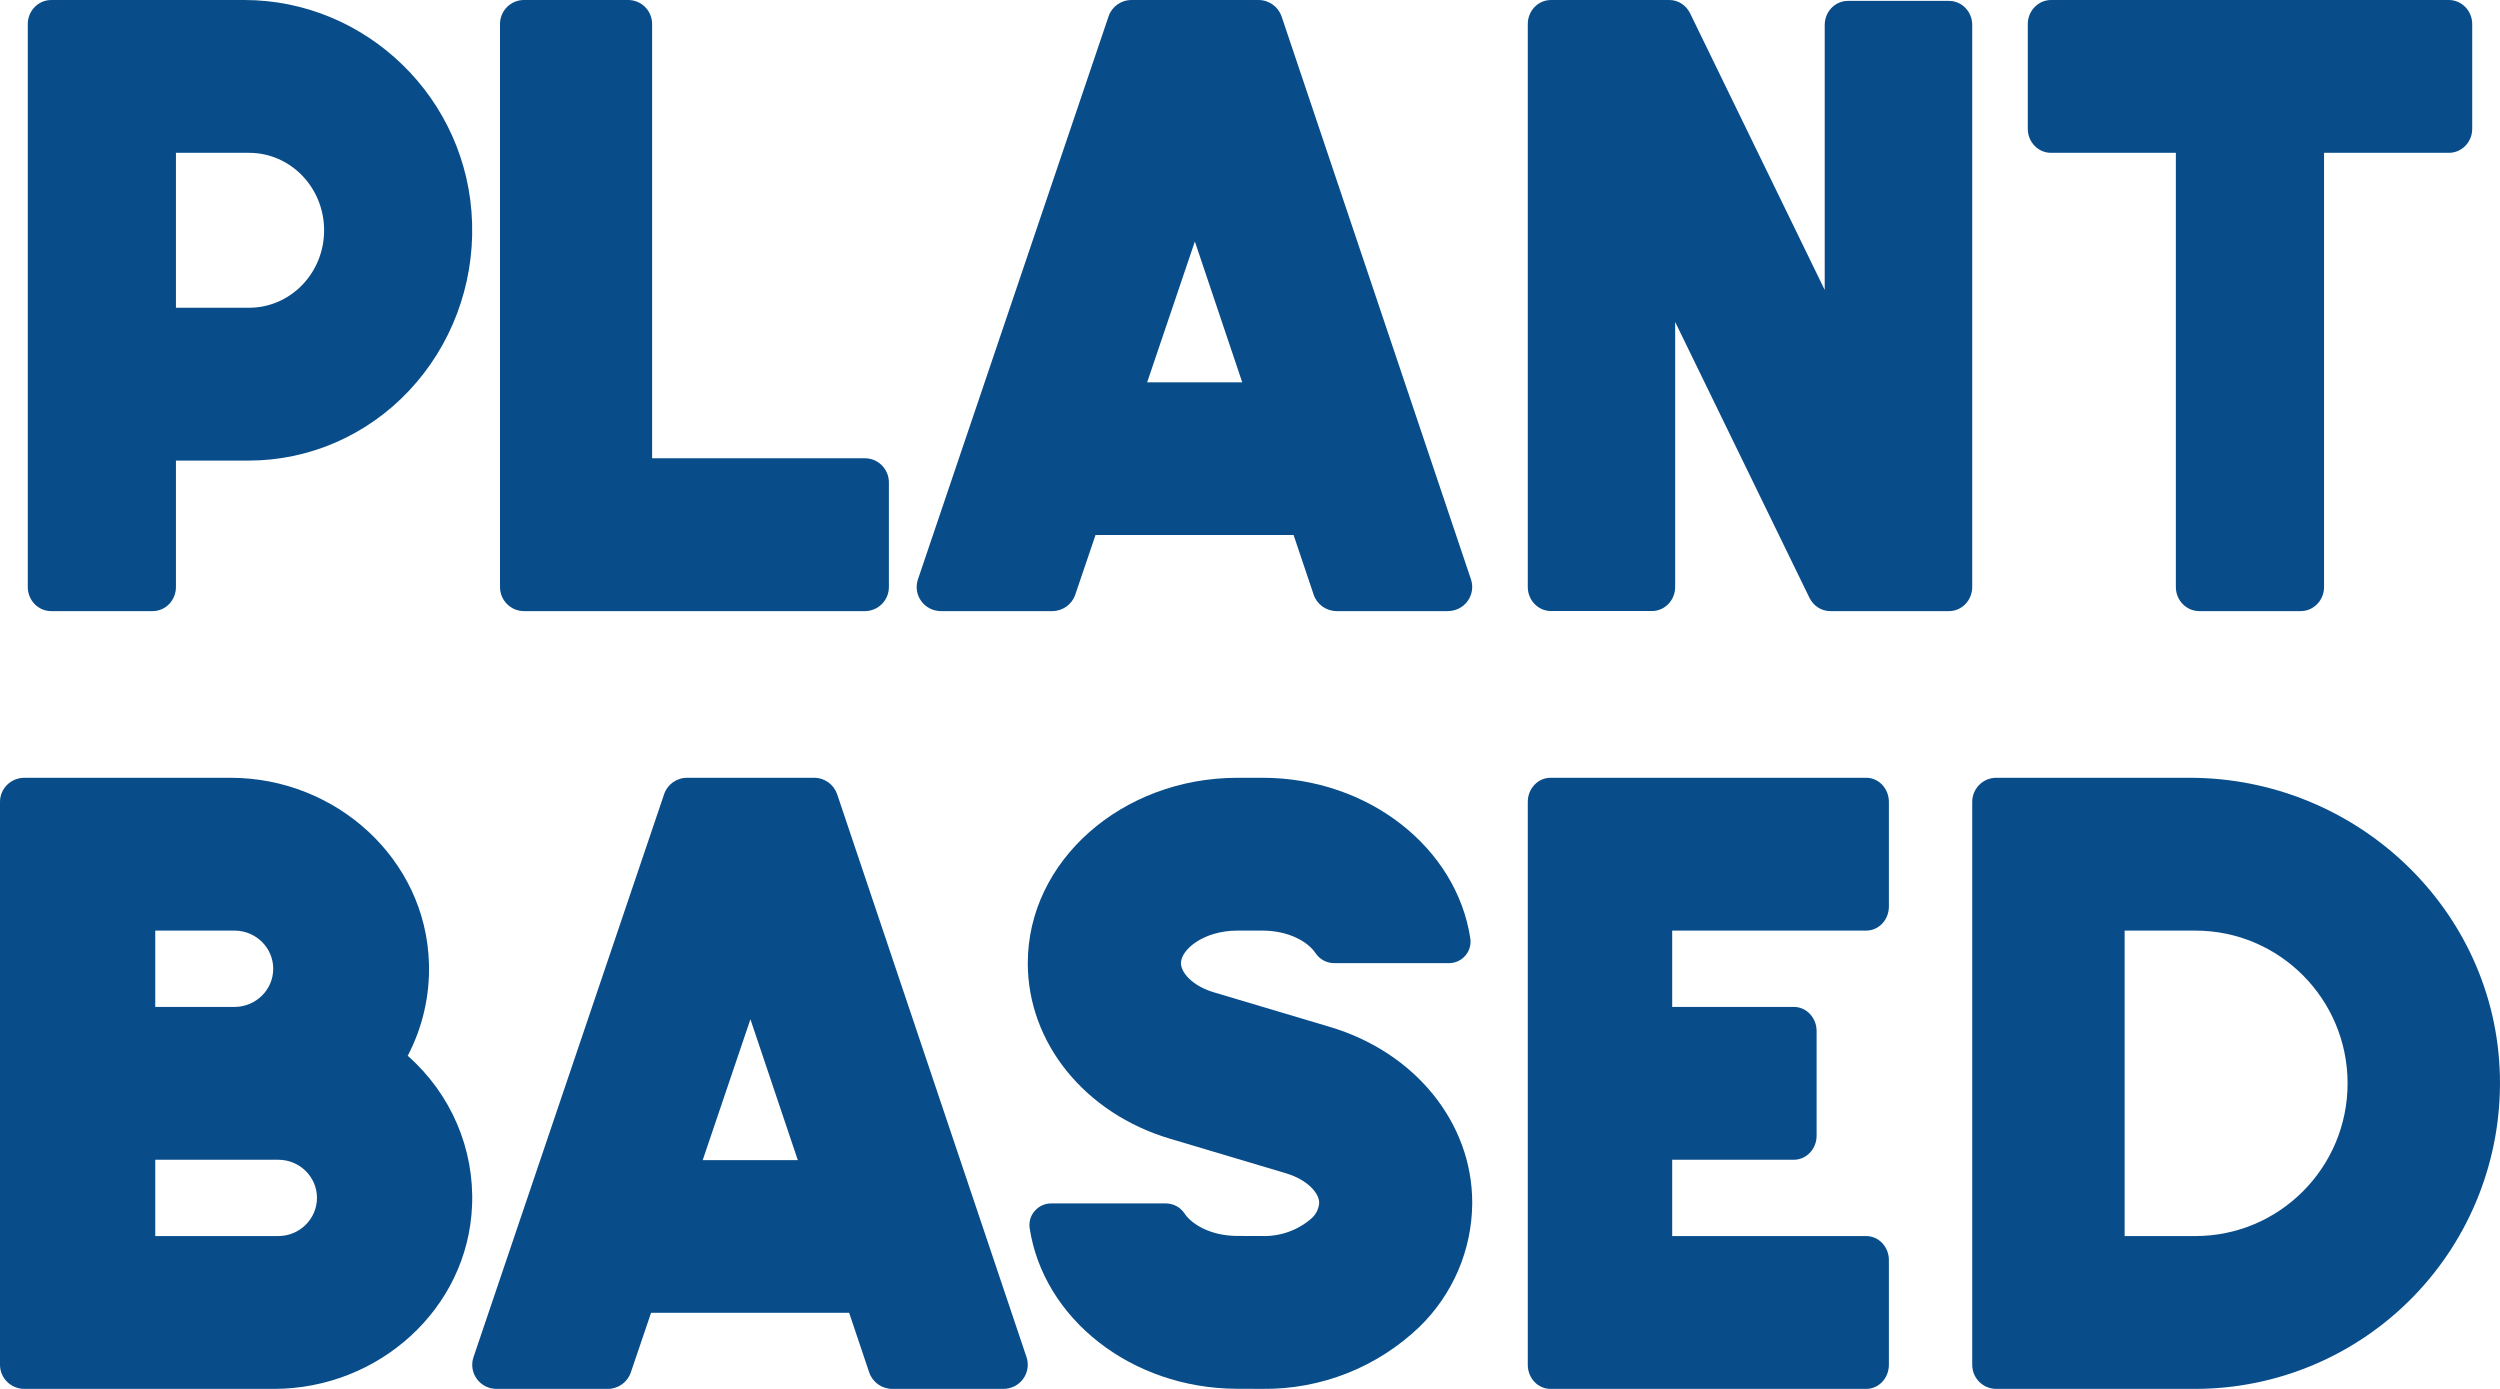 <?xml version="1.0" encoding="UTF-8"?>
<svg width="90px" height="50px" viewBox="0 0 90 50" version="1.1" xmlns="http://www.w3.org/2000/svg" xmlns:xlink="http://www.w3.org/1999/xlink">
    <title>Icon_PlantBased</title>
    <g id="Desktop" stroke="none" stroke-width="1" fill="none" fill-rule="evenodd">
        <g id="WAT_Shop_v3_Hover" transform="translate(-755, -549)" fill="#084D8A">
            <g id="Hero" transform="translate(0, 1)">
                <g id="Icon_PlantBased" transform="translate(755, 548)">
                    <path d="M11.668,8.291 C11.668,6.75 10.459,5.502 8.965,5.502 L6.334,5.502 L6.334,11.079 L8.965,11.079 C10.459,11.079 11.668,9.831 11.668,8.291 M14.73,14.06 C13.218,15.671 11.138,16.578 8.965,16.581 L6.334,16.581 L6.334,21.132 C6.334,21.614 5.957,22 5.496,22 L1.842,22 C1.377,22 1,21.614 1,21.132 L1,0.865 C1,0.389 1.377,0.003 1.842,0 L8.794,0 C13.168,0 16.869,3.531 16.996,8.04 C17.062,10.281 16.242,12.452 14.73,14.06" id="Fill-22"></path>
                    <path d="M32,17.365 L32,21.135 C32,21.611 31.613,22 31.135,22 L18.861,22 C18.387,22 18,21.611 18,21.135 L18,0.865 C18,0.386 18.387,0 18.861,0 L22.614,0 C23.091,0 23.476,0.386 23.476,0.865 L23.476,16.497 L31.135,16.497 C31.613,16.497 32,16.889 32,17.365" id="Fill-24"></path>
                    <path d="M44.721,13.765 L43.015,8.694 L41.297,13.765 L44.721,13.765 Z M52.833,21.64 C52.671,21.865 52.408,21.997 52.126,22 L48.122,22 C47.746,22 47.412,21.762 47.292,21.409 L46.569,19.26 L39.439,19.26 L38.709,21.409 C38.589,21.762 38.255,22 37.882,22 L33.871,22 C33.593,22 33.327,21.865 33.165,21.64 C32.999,21.415 32.957,21.123 33.045,20.86 L39.909,0.588 C40.026,0.238 40.359,0 40.736,0 L45.307,0 C45.684,0 46.014,0.238 46.137,0.591 L52.956,20.86 C53.044,21.123 52.998,21.415 52.833,21.64 L52.833,21.64 Z" id="Fill-26"></path>
                    <path d="M70.755,0.286 C70.913,0.446 71,0.665 71,0.896 L71,21.133 C71,21.612 70.625,22 70.165,22 L65.889,22 C65.573,22 65.284,21.814 65.141,21.522 L60.306,11.591 L60.306,21.13 C60.306,21.608 59.934,21.997 59.472,21.997 L55.835,21.997 C55.372,21.997 55,21.608 55,21.13 L55,0.867 C55,0.388 55.372,0 55.835,0 L60.095,0 C60.412,0 60.701,0.186 60.843,0.478 L65.69,10.438 L65.69,0.896 C65.69,0.417 66.066,0.032 66.525,0.032 L70.165,0.032 C70.386,0.032 70.6,0.122 70.755,0.286" id="Fill-28"></path>
                    <path d="M89,0.868 L89,4.637 C89,5.116 88.623,5.502 88.158,5.502 L83.666,5.502 L83.666,21.135 C83.666,21.611 83.288,22 82.827,22 L79.173,22 C78.708,22 78.331,21.611 78.331,21.135 L78.331,5.502 L73.839,5.502 C73.374,5.502 73,5.116 73,4.637 L73,0.868 C73,0.392 73.374,0 73.839,0 L88.158,0 C88.623,0 89,0.392 89,0.868" id="Fill-30"></path>
                    <path d="M11.411,43.124 C11.411,42.365 10.787,41.751 10.016,41.751 L5.589,41.751 L5.589,44.498 L10.016,44.498 C10.787,44.498 11.411,43.88 11.411,43.124 L11.411,43.124 Z M5.589,36.249 L8.464,36.249 C9.225,36.236 9.836,35.625 9.836,34.876 C9.836,34.126 9.225,33.515 8.464,33.502 L5.589,33.502 L5.589,36.249 Z M16.994,43.407 C16.843,47.119 13.629,50 9.856,50 L0.879,50 C0.392,50 0,49.614 0,49.132 L0,28.865 C0,28.389 0.392,28 0.879,28 L8.298,28 C12.103,28 15.334,30.93 15.442,34.676 C15.478,35.831 15.217,36.979 14.678,38.008 C16.233,39.378 17.082,41.359 16.994,43.407 L16.994,43.407 Z" id="Fill-32"></path>
                    <path d="M28.721,41.765 L27.015,36.694 L25.297,41.765 L28.721,41.765 Z M36.833,49.64 C36.671,49.865 36.408,49.997 36.126,50 L32.122,50 C31.746,50 31.412,49.762 31.292,49.409 L30.569,47.26 L23.439,47.26 L22.709,49.409 C22.589,49.762 22.255,50 21.882,50 L17.871,50 C17.593,50 17.327,49.865 17.165,49.64 C16.999,49.415 16.957,49.123 17.045,48.86 L23.909,28.588 C24.026,28.238 24.359,28 24.736,28 L29.307,28 C29.684,28 30.014,28.238 30.137,28.591 L36.956,48.86 C37.044,49.123 36.998,49.415 36.833,49.64 L36.833,49.64 Z" id="Fill-34"></path>
                    <path d="M53,43.291 L53,43.327 C52.987,44.999 52.304,46.597 51.099,47.768 C49.581,49.221 47.554,50.025 45.446,49.999 L45.414,49.999 L44.518,49.996 C40.712,49.98 37.561,47.459 37.068,44.214 C37.035,43.989 37.1,43.761 37.251,43.593 C37.4,43.42 37.616,43.323 37.841,43.323 L41.985,43.323 C42.253,43.33 42.501,43.465 42.646,43.69 C42.917,44.089 43.6,44.491 44.541,44.494 L45.433,44.497 C46.084,44.516 46.716,44.295 47.209,43.867 C47.367,43.729 47.467,43.536 47.489,43.327 L47.489,43.291 C47.489,42.954 47.07,42.471 46.3,42.24 L42.124,40.995 C39.059,40.085 37,37.545 37,34.673 C37,30.997 40.387,28 44.554,28 L45.446,28 C49.268,28 52.439,30.524 52.932,33.785 C52.965,34.007 52.9,34.235 52.749,34.406 C52.6,34.576 52.384,34.676 52.159,34.673 L48.018,34.673 C47.75,34.67 47.502,34.531 47.357,34.309 C47.083,33.904 46.397,33.502 45.446,33.502 L44.554,33.502 C43.307,33.502 42.514,34.197 42.514,34.673 C42.514,35.014 42.93,35.496 43.7,35.724 L47.876,36.969 C50.941,37.879 53,40.419 53,43.291" id="Fill-36"></path>
                    <path d="M60.199,33.502 L60.199,36.249 L64.58,36.249 C65.03,36.249 65.398,36.638 65.398,37.117 L65.398,40.886 C65.398,41.362 65.03,41.751 64.58,41.751 L60.199,41.751 L60.199,44.498 L67.182,44.498 C67.635,44.498 68,44.887 68,45.363 L68,49.132 C68,49.614 67.635,50 67.182,50 L55.818,50 C55.365,50 55,49.614 55,49.132 L55,28.868 C55,28.389 55.365,28 55.818,28 L67.182,28 C67.635,28 68,28.389 68,28.868 L68,32.634 C68,33.117 67.635,33.502 67.182,33.502 L60.199,33.502 Z" id="Fill-38"></path>
                    <path d="M79.033,44.498 C82.06,44.498 84.513,42.034 84.513,39.002 C84.513,35.966 82.06,33.502 79.033,33.502 L76.487,33.502 L76.487,44.498 L79.033,44.498 Z M89.997,38.735 C90.064,41.697 88.942,44.562 86.877,46.681 C84.815,48.8 81.987,49.997 79.033,50 L71.866,50 C71.388,50 71,49.614 71,49.132 L71,28.868 C71,28.389 71.388,28 71.866,28 L78.828,28 C84.818,28 89.856,32.731 89.997,38.735 L89.997,38.735 Z" id="Fill-40"></path>
                </g>
            </g>
        </g>
    </g>
</svg>